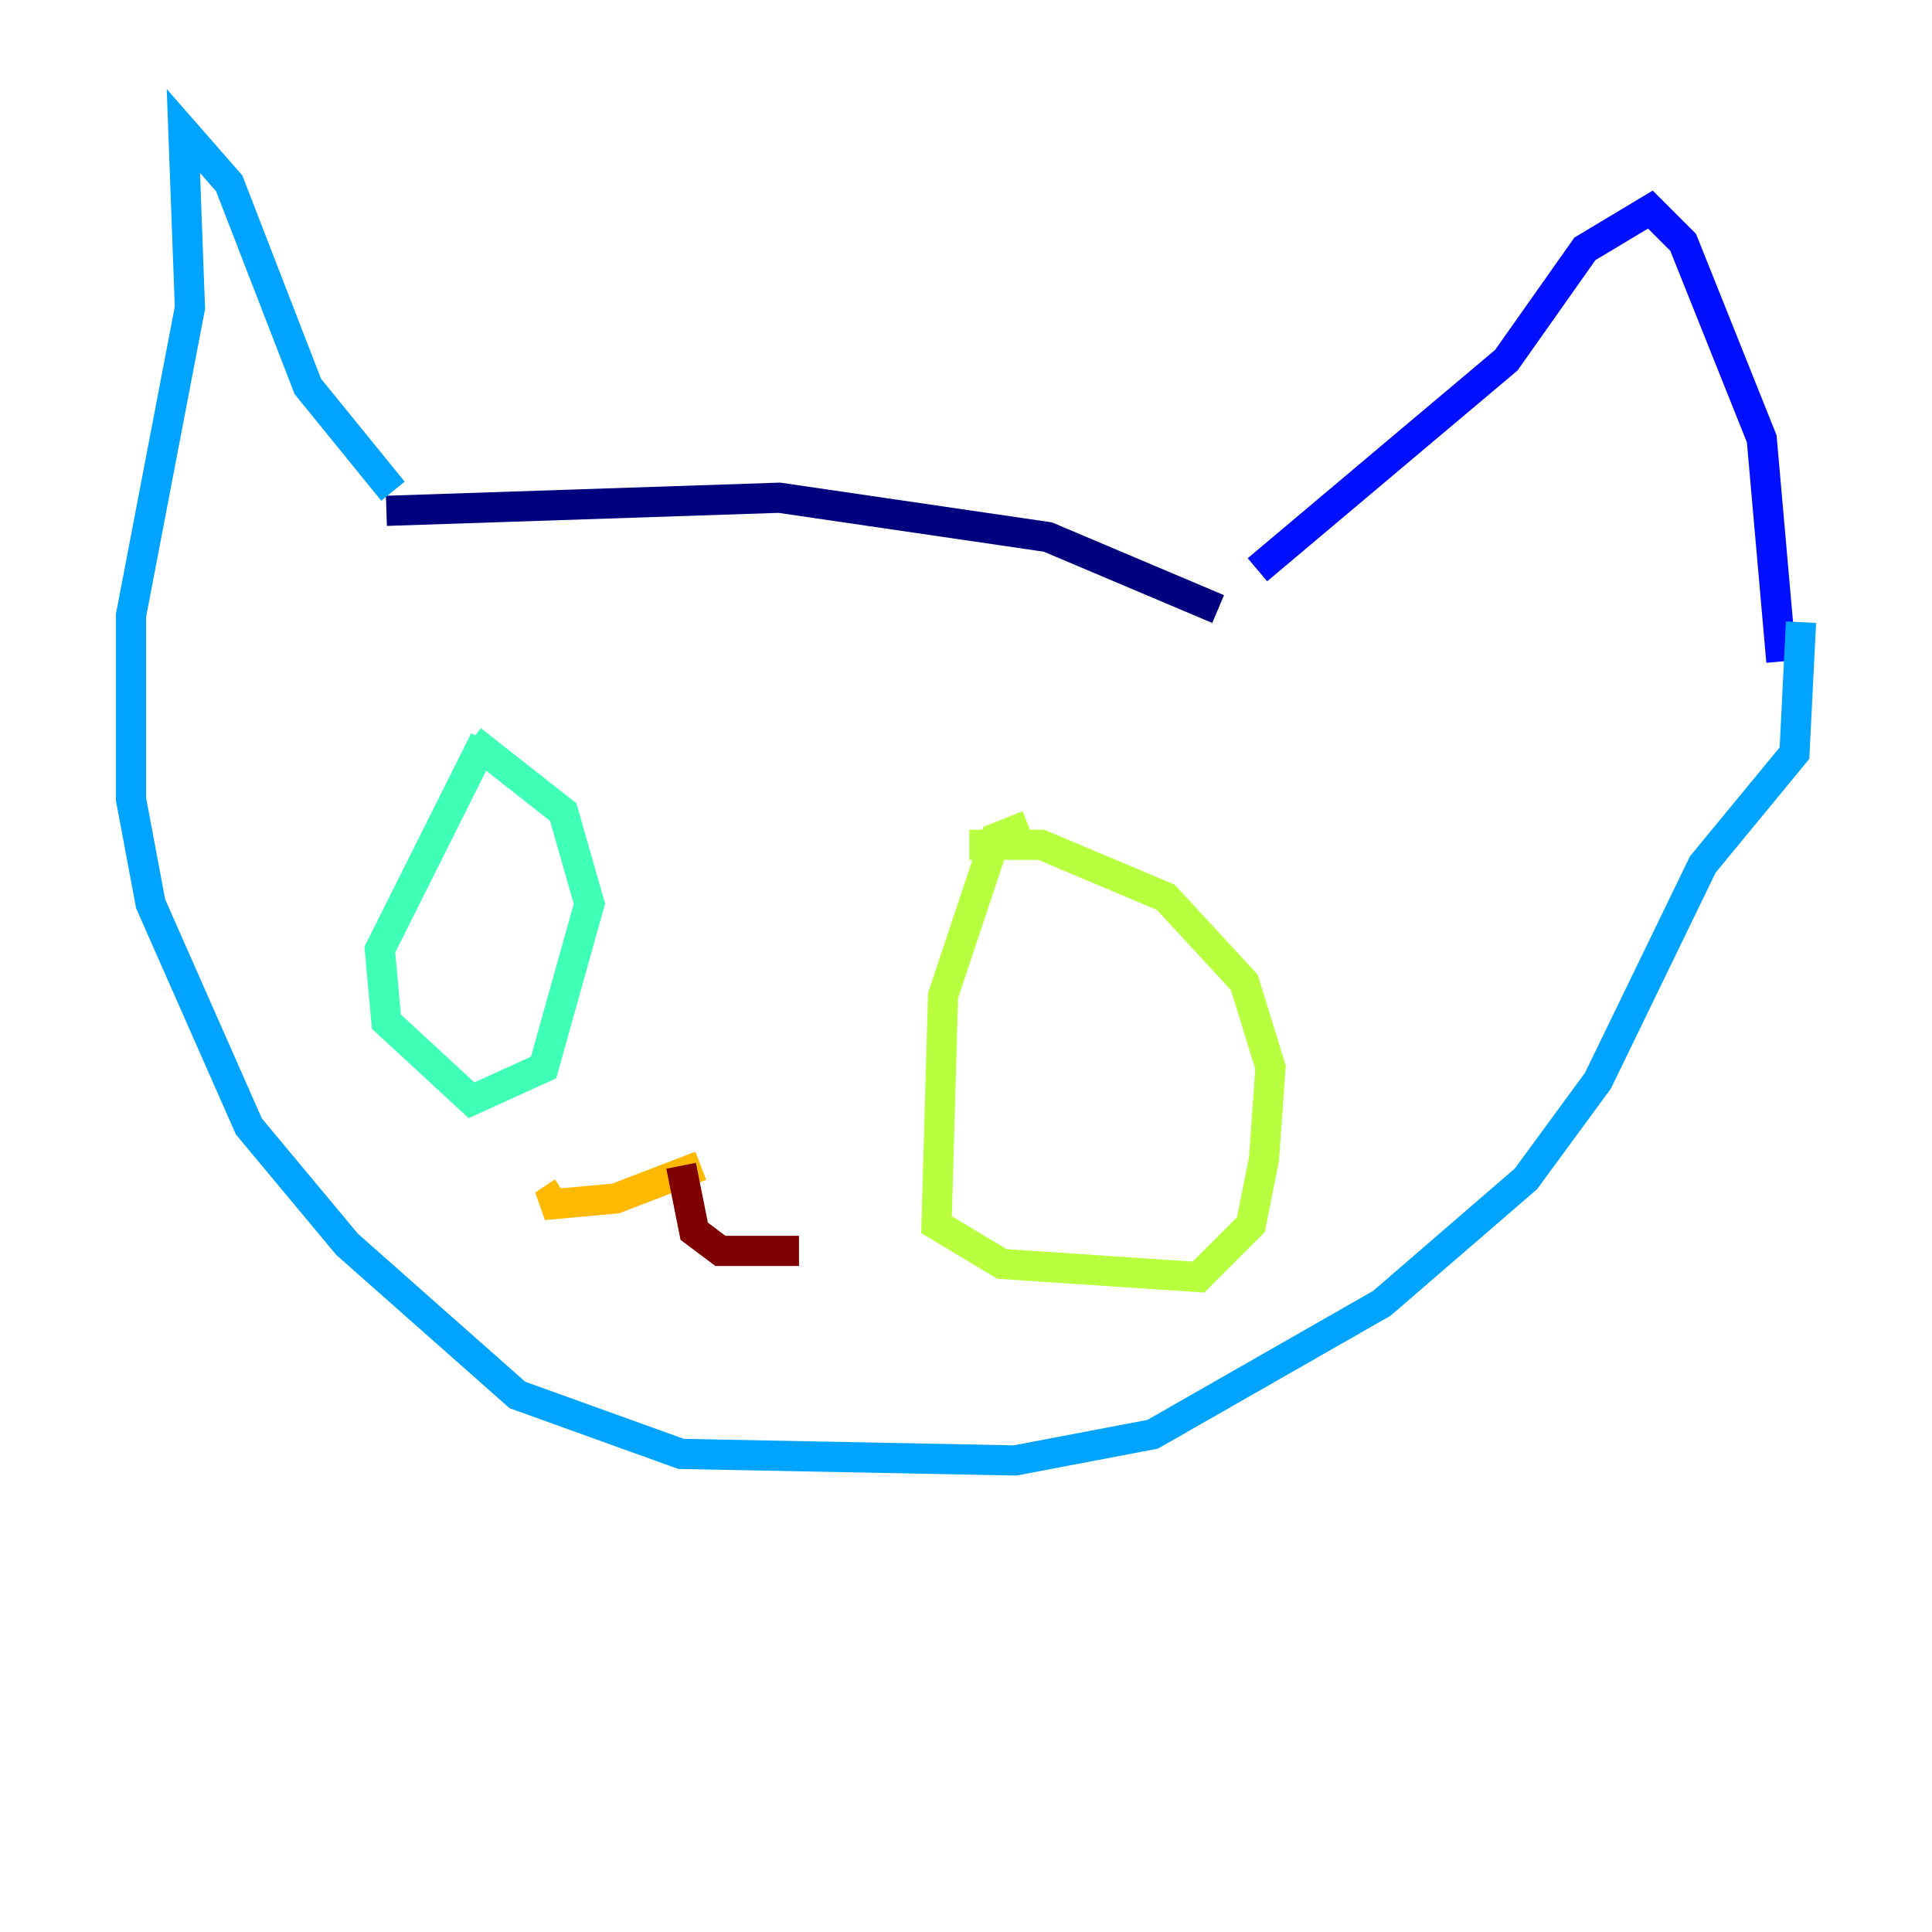 <?xml version="1.0" encoding="utf-8" ?>
<svg baseProfile="tiny" height="128" version="1.2" viewBox="0,0,128,128" width="128" xmlns="http://www.w3.org/2000/svg" xmlns:ev="http://www.w3.org/2001/xml-events" xmlns:xlink="http://www.w3.org/1999/xlink"><defs /><polyline fill="none" points="25.6,33.844 51.634,32.976 69.424,35.58 80.705,40.352" stroke="#00007f" stroke-width="2" /><polyline fill="none" points="83.308,37.749 99.797,23.864 105.003,16.488 109.342,13.885 111.512,16.054 116.719,29.071 118.02,43.824" stroke="#0010ff" stroke-width="2" /><polyline fill="none" points="26.034,32.542 20.393,25.6 15.186,12.149 12.149,8.678 12.583,20.393 8.678,40.786 8.678,52.936 9.98,59.878 16.488,74.63 22.997,82.441 34.278,92.42 45.125,96.325 67.254,96.759 76.366,95.024 91.552,86.346 101.098,78.102 105.871,71.593 112.814,57.275 118.888,49.898 119.322,41.22" stroke="#00a4ff" stroke-width="2" /><polyline fill="none" points="32.108,49.031 25.166,62.915 25.6,67.688 31.241,72.895 36.014,70.725 39.051,59.878 37.315,53.803 31.241,49.031" stroke="#3fffb7" stroke-width="2" /><polyline fill="none" points="68.122,54.671 65.953,55.539 62.481,65.953 62.047,81.139 66.386,83.742 79.403,84.61 82.875,81.139 83.742,76.8 84.176,70.725 82.441,65.085 77.234,59.444 68.99,55.973 64.217,55.973" stroke="#b7ff3f" stroke-width="2" /><polyline fill="none" points="46.427,77.234 40.786,79.403 36.014,79.837 37.315,78.969" stroke="#ffb900" stroke-width="2" /><polyline fill="none" points="37.315,78.969 37.315,78.969" stroke="#ff3000" stroke-width="2" /><polyline fill="none" points="45.125,77.234 45.993,81.573 47.729,82.875 52.936,82.875" stroke="#7f0000" stroke-width="2" /></svg>